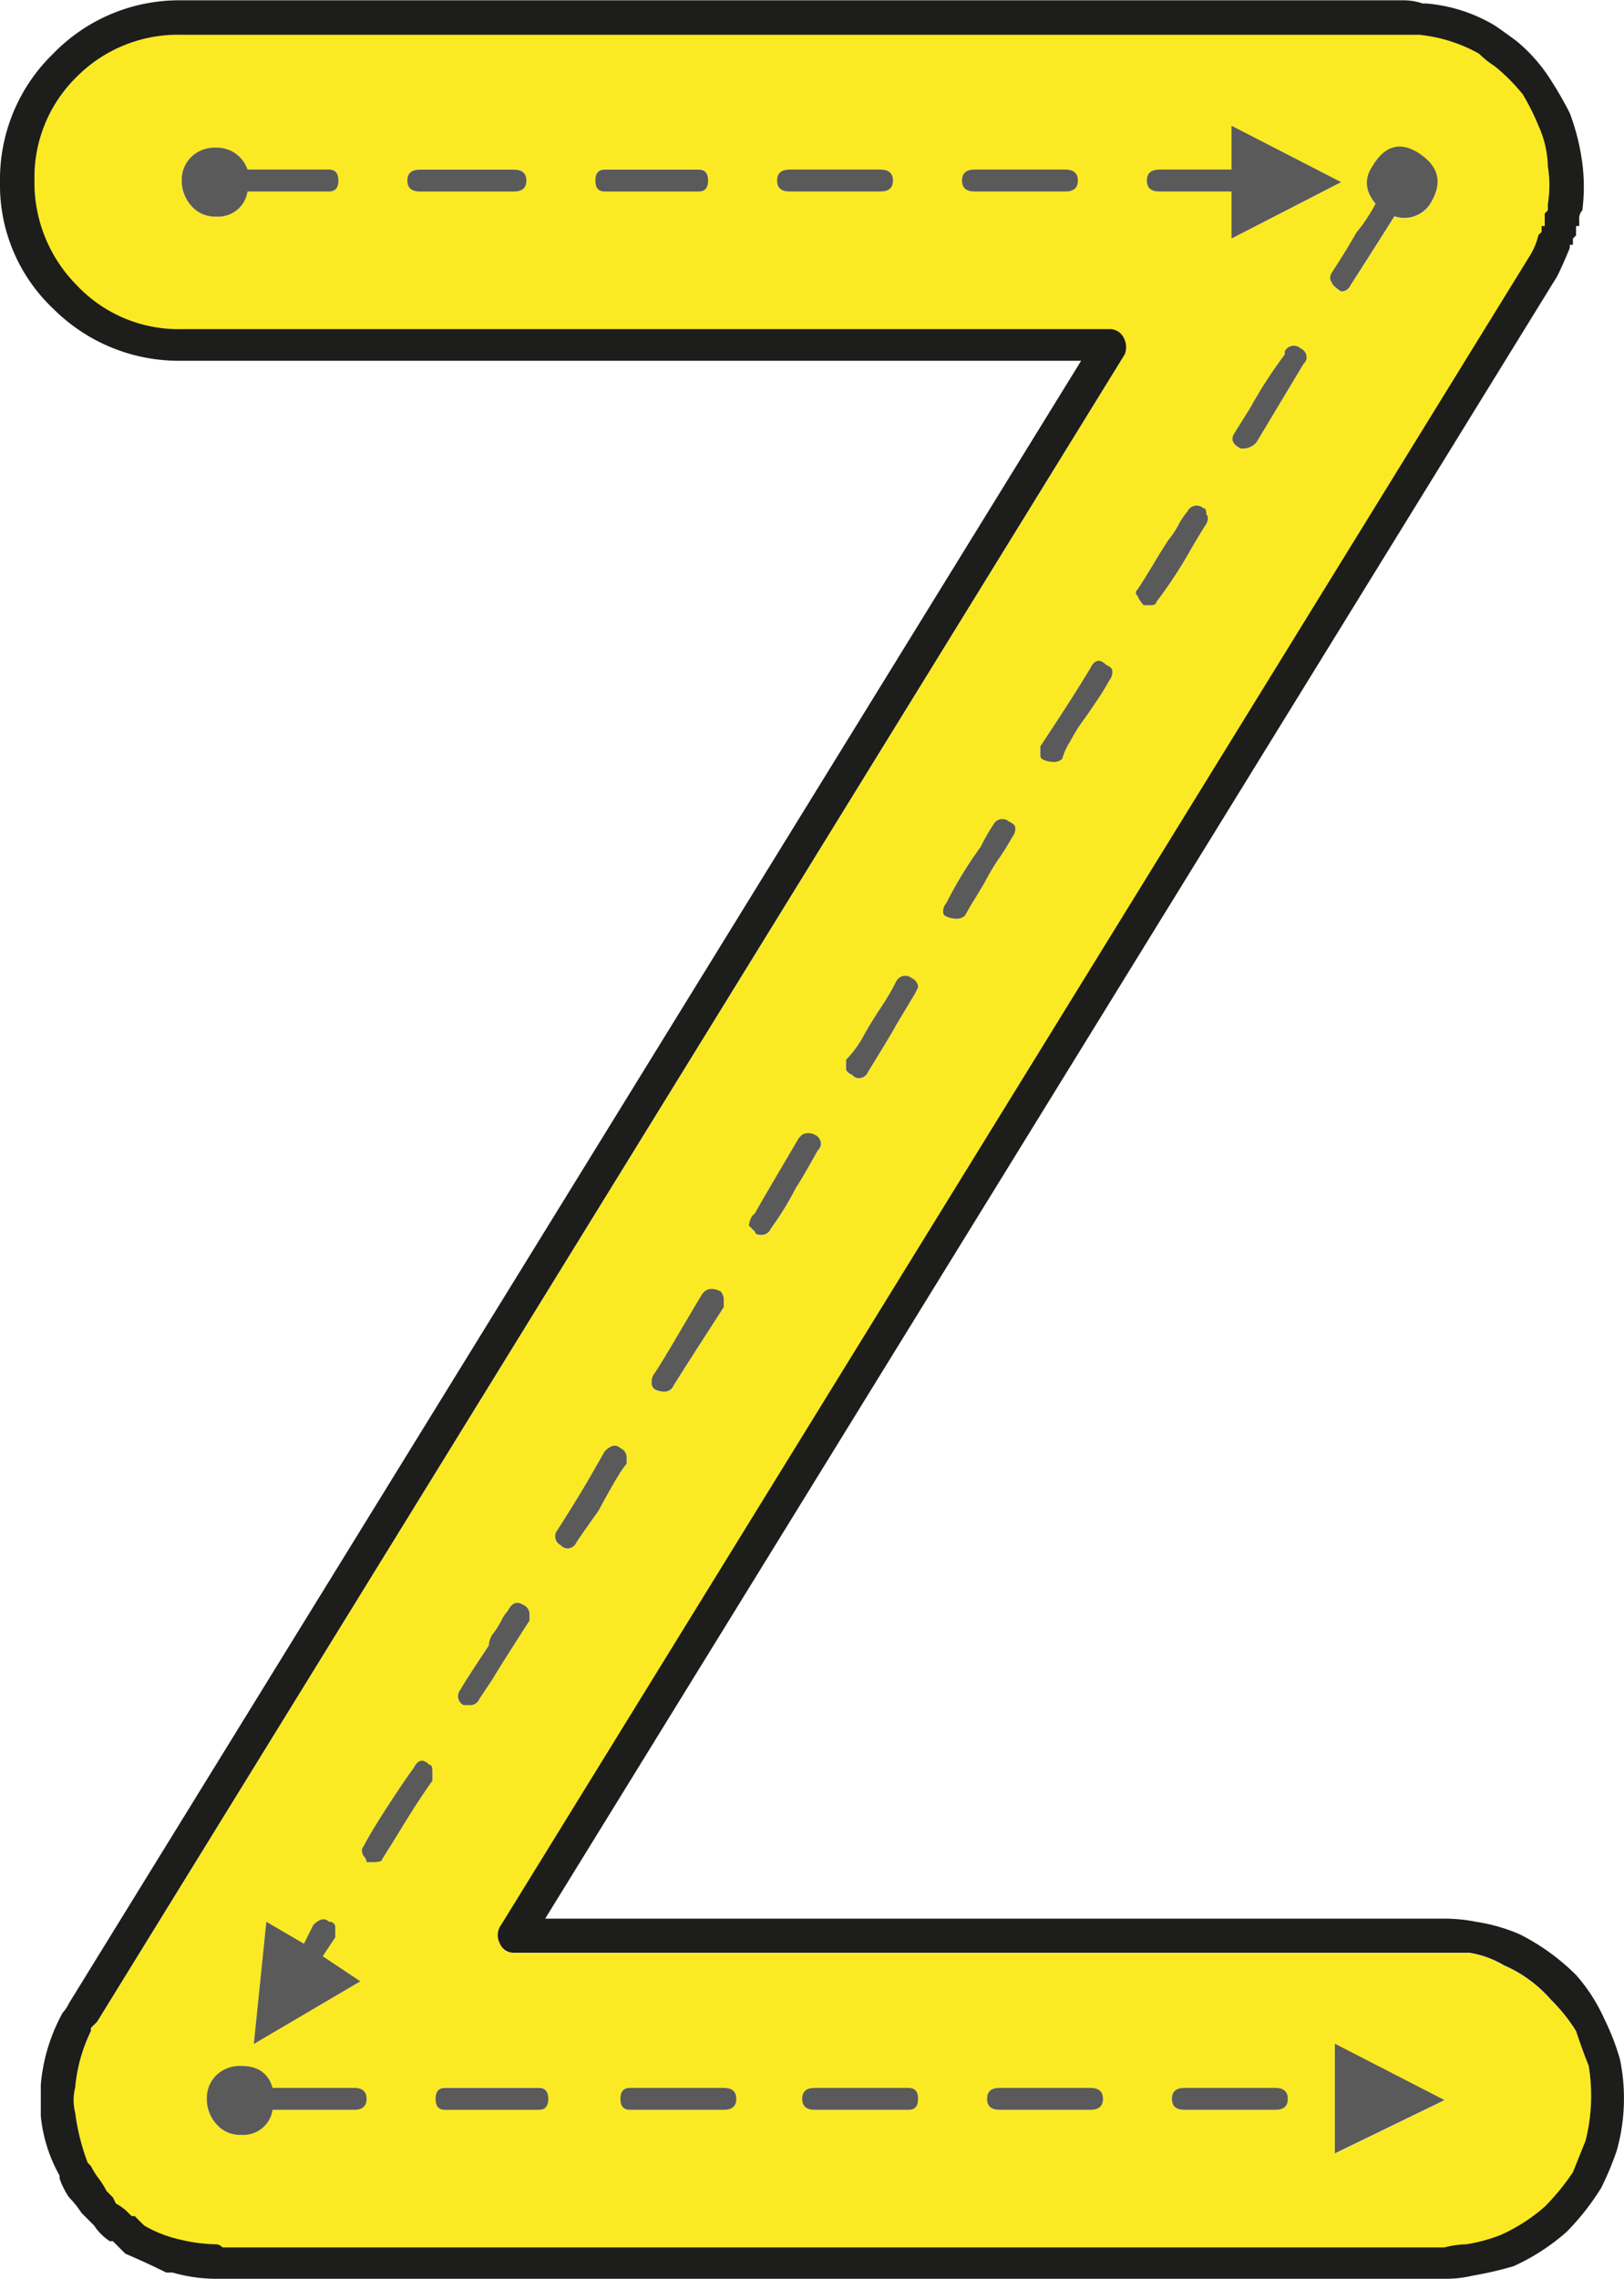 <svg id="Layer_1" data-name="Layer 1" xmlns="http://www.w3.org/2000/svg" viewBox="0 0 259.15 363.5"><path d="M247.39,35v2h-.5v1l-.5.5a11.36,11.36,0,0,1-1.5,3.5l-164,266a2.81,2.81,0,0,0-.25,3,2.4,2.4,0,0,0,2.25,1.5H235.39a15.78,15.78,0,0,1,5.5,2,21,21,0,0,1,7.5,5.5,26.87,26.87,0,0,1,4,5c.66,2,1.32,3.84,2,5.5a29.3,29.3,0,0,1-.5,12c-.68,1.67-1.34,3.34-2,5a36.44,36.44,0,0,1-4.5,5.5,27.89,27.89,0,0,1-7,4.5,26.34,26.34,0,0,1-5.5,1.5,14.77,14.77,0,0,0-3.5.5h-195a1.45,1.45,0,0,0-1-.5,25.94,25.94,0,0,1-5.75-.75A19.72,19.72,0,0,1,23.88,356q-1-1-1.5-1.5h-.5l-.5-.5a8.16,8.16,0,0,0-2-1.5l-.5-1-.5-.5-.5-.5a13.37,13.37,0,0,0-1.25-2,12.43,12.43,0,0,1-1.25-2l-.5-.5a34.86,34.86,0,0,1-2-8,8.2,8.2,0,0,1,0-4,25.7,25.7,0,0,1,2.5-9v-.5c.33-.33.67-.66,1-1l164-266a3.21,3.21,0,0,0-.25-2.75,2.46,2.46,0,0,0-2.25-1.25h-148a22.31,22.31,0,0,1-16.75-7A23.27,23.27,0,0,1,6.38,29.7a22.44,22.44,0,0,1,6.75-16.5A22.74,22.74,0,0,1,29.88,6.45H227.39a24.67,24.67,0,0,1,9.5,3,15.5,15.5,0,0,0,2.5,2,29.92,29.92,0,0,1,4.5,4.5,37,37,0,0,1,2.5,5,16.62,16.62,0,0,1,1.5,6.5,18.74,18.74,0,0,1,0,6v1Zm-33.5,309.5,17.5-8.5-17.5-9ZM229.39,33q2.49-4.5-2-7.5t-7.5,2c-1.34,2-1.18,4,.5,6a26.74,26.74,0,0,1-1.5,2.5,17.37,17.37,0,0,1-1.5,2c-1.34,2.34-2.68,4.5-4,6.5q-.51,1,0,1.5,0,.51,1.5,1.5a1.61,1.61,0,0,0,1.5-1c3-4.66,5.32-8.33,7-11A4.9,4.9,0,0,0,229.39,33Zm-32,6,17.5-9-17.5-9v7h-11.5c-1.34,0-2,.59-2,1.75s.66,1.75,2,1.75h11.5Zm11.5,20a1.48,1.48,0,0,0,.5-1,1.62,1.62,0,0,0-1-1.5,1.6,1.6,0,0,0-2.5.5v.5a73.6,73.6,0,0,0-5.5,8.5l-2.5,4c-.68,1-.34,1.84,1,2.5h.5a2.9,2.9,0,0,0,2-1Zm-2.5,276.75c0-1.16-.68-1.75-2-1.75h-14.5c-1.34,0-2,.59-2,1.75s.66,1.75,2,1.75h14.5C205.71,337.45,206.39,336.87,206.39,335.7Zm-13-251.25q.48-1,0-1.5c0-.66-.18-1-.5-1a1.6,1.6,0,0,0-2.5.5,12.23,12.23,0,0,0-1.5,2.25,13.77,13.77,0,0,1-1.5,2.25c-.68,1-1.5,2.34-2.5,4s-1.84,3-2.5,4a.62.62,0,0,0,0,1,5.25,5.25,0,0,0,1,1.5h1c.66,0,1-.16,1-.5a72.44,72.44,0,0,0,5-7.5Q192.37,86,193.39,84.45Zm-15.5,25a2.08,2.08,0,0,0,.5-1.5c0-.33-.34-.66-1-1-1-1-1.84-.83-2.5.5-2,3.34-4.68,7.5-8,12.5v1.5q0,.51.75.75a4,4,0,0,0,1.25.25,2,2,0,0,0,1.5-.5,9.57,9.57,0,0,1,1.25-2.75,29,29,0,0,1,2-3.25c.5-.66,1.25-1.75,2.25-3.25A36.58,36.58,0,0,0,177.89,109.45Zm-1,226.25c0-1.16-.68-1.75-2-1.75h-14.5c-1.34,0-2,.59-2,1.75s.66,1.75,2,1.75h14.5C176.21,337.45,176.89,336.87,176.89,335.7Zm-4-306c0-1.16-.68-1.75-2-1.75h-14.5c-1.34,0-2,.59-2,1.75s.66,1.75,2,1.75h14.5C172.21,31.45,172.89,30.87,172.89,29.7Zm-10.5,104.75a2.08,2.08,0,0,0,.5-1.5c0-.33-.34-.66-1-1a1.6,1.6,0,0,0-2.5.5,29.87,29.87,0,0,0-2,3.5,64.8,64.8,0,0,0-5.5,9,2,2,0,0,0-.5,1.5q0,.51.75.75a4,4,0,0,0,1.25.25,2,2,0,0,0,1.5-.5c.32-.66.91-1.66,1.75-3s1.41-2.33,1.75-3a33.43,33.43,0,0,1,2-3.25A36.58,36.58,0,0,0,162.39,134.45Zm-15.5,25,.5-1a1.62,1.62,0,0,0-1-1.5,1.61,1.61,0,0,0-2.51.5,39.81,39.81,0,0,1-2.5,4.25q-1.5,2.25-2.75,4.5a16.7,16.7,0,0,1-2.75,3.75v1.5c0,.34.33.67,1,1a1.41,1.41,0,0,0,1,.5,1.59,1.59,0,0,0,1.5-1q4-6.49,4.5-7.5Q145.39,162,146.89,159.45Zm.5,176.25c0-1.16-.5-1.75-1.5-1.75h-15c-1.33,0-2,.59-2,1.75s.67,1.75,2,1.75h15C146.89,337.45,147.39,336.87,147.39,335.7Zm-4-306c0-1.16-.67-1.75-2-1.75h-14.5c-1.33,0-2,.59-2,1.75s.67,1.75,2,1.75h14.5C142.71,31.45,143.38,30.87,143.38,29.7Zm-12,154.75a1.44,1.44,0,0,0,.5-1,1.61,1.61,0,0,0-1-1.5,2.14,2.14,0,0,0-2,0l-.5.5q-6.5,11-7,12l-.5.5a3.93,3.93,0,0,0-.5,1.5c.33.34.67.67,1,1,0,.34.33.5,1,.5a1.59,1.59,0,0,0,1.5-1,48.71,48.71,0,0,0,4-6.5C128.55,189.45,129.71,187.45,131.38,184.45Zm-13,151.25c0-1.16-.67-1.75-2-1.75h-15c-1,0-1.5.59-1.5,1.75s.5,1.75,1.5,1.75h15C117.71,337.45,118.38,336.87,118.38,335.7Zm-2-126.25v-1a2.07,2.07,0,0,0-.5-1.5c-1.33-.66-2.33-.5-3,.5q-1.5,2.51-4,6.75c-1.67,2.84-2.83,4.75-3.5,5.75a2.07,2.07,0,0,0-.5,1.5,1.15,1.15,0,0,0,.75,1.25,4,4,0,0,0,1.25.25,1.59,1.59,0,0,0,1.5-1Q110.89,218,116.38,209.45ZM113.88,29.7c0-1.16-.5-1.75-1.5-1.75h-15c-1,0-1.5.59-1.5,1.75s.5,1.75,1.5,1.75h15C113.38,31.45,113.88,30.87,113.88,29.7Zm-13,204.75v-1a1.61,1.61,0,0,0-1-1.5c-.67-.66-1.5-.5-2.5.5l-2,3.5q-2,3.51-5.5,9a1.59,1.59,0,0,0,.5,2.5,1.41,1.41,0,0,0,1,.5,1.59,1.59,0,0,0,1.5-1c.67-1,1.83-2.66,3.5-5Q99.88,235.46,100.88,234.45ZM88.38,335.7c0-1.16-.5-1.75-1.5-1.75h-15c-1,0-1.5.59-1.5,1.75s.5,1.75,1.5,1.75h15C87.88,337.45,88.38,336.87,88.38,335.7Zm-3-76.25v-1a1.61,1.61,0,0,0-1-1.5c-1-.66-1.83-.33-2.5,1a6.06,6.06,0,0,0-1,1.5,12.43,12.43,0,0,1-1.25,2,3.35,3.35,0,0,0-.75,2c-2.67,4-4.17,6.34-4.5,7a1.59,1.59,0,0,0,.5,2.5h1a1.59,1.59,0,0,0,1.5-1l2-3Q80.88,266.46,85.38,259.45ZM84.88,29.7c0-1.16-.67-1.75-2-1.75h-15c-1.33,0-2,.59-2,1.75s.67,1.75,2,1.75h15C84.21,31.45,84.88,30.87,84.88,29.7ZM69.88,285v-1.5c0-.66-.17-1-.5-1-1-1-1.83-.83-2.5.5q-1.5,2-4.25,6.25t-3.75,6.25q-.5.51,0,1.5a1.47,1.47,0,0,1,.5,1h1c1,0,1.5-.16,1.5-.5l2.5-4Q67.38,288.46,69.88,285Zm-28.5,42,17-10-6-4,1-1.5,1-1.5v-1.5a.89.89,0,0,0-1-1c-.67-.66-1.5-.5-2.5.5l-1,2-.5,1-6-3.5Zm18,8.75c0-1.16-.67-1.75-2-1.75h-13c-.67-2.33-2.33-3.5-5-3.5a5.4,5.4,0,0,0-4,1.5,5.09,5.09,0,0,0-1.5,3.75,6,6,0,0,0,1.5,4,5,5,0,0,0,4,1.75,4.72,4.72,0,0,0,5-4h13C58.71,337.45,59.38,336.87,59.38,335.7Zm-4.5-306c0-1.16-.5-1.75-1.5-1.75h-13a5.15,5.15,0,0,0-5-3.5,5.4,5.4,0,0,0-4,1.5,5.09,5.09,0,0,0-1.5,3.75,6,6,0,0,0,1.5,4,5,5,0,0,0,4,1.75,4.72,4.72,0,0,0,5-4h13C54.38,31.45,54.88,30.87,54.88,29.7Z" transform="translate(-0.88 -0.95)" fill="#fbea23"/><path d="M259.39,329.45a30.83,30.83,0,0,1-.5,14.5,47.72,47.72,0,0,1-2.5,6,39.79,39.79,0,0,1-5.5,7,33.61,33.61,0,0,1-8.5,5.5,58.13,58.13,0,0,1-6.5,1.5,18.34,18.34,0,0,1-4.5.5h-196a25.25,25.25,0,0,1-7-1h-1q-3-1.5-6.5-3c-.67-.66-1.33-1.33-2-2h-.5a8.88,8.88,0,0,1-2.5-2.5l-1-1-.5-.5-.5-.5a16.55,16.55,0,0,0-2-2.5,12.37,12.37,0,0,1-1.5-3V348a24.23,24.23,0,0,1-3-9.5v-5a28.75,28.75,0,0,1,3.5-11.5,5.7,5.7,0,0,0,1-1.5l161.51-262H29.88A28.37,28.37,0,0,1,9.38,50.2,27.11,27.11,0,0,1,.88,30a27.93,27.93,0,0,1,8.5-20.5A28,28,0,0,1,29.88,1h195a9.53,9.53,0,0,1,3,.5h.5a25.26,25.26,0,0,1,11,3.5c1,.67,2.16,1.5,3.5,2.5a26,26,0,0,1,5,5.5,58.22,58.22,0,0,1,3.5,6,35.65,35.65,0,0,1,2,8,29.38,29.38,0,0,1,0,7.5,2,2,0,0,0-.5,1.5v1h-.5v1.5l-.5.5v1h-.5v.5c-.68,1.67-1.34,3.17-2,4.5L87.88,307H231.39a25.85,25.85,0,0,1,5,.5,28.19,28.19,0,0,1,7,2,35.12,35.12,0,0,1,9,6.5,27.71,27.71,0,0,1,4.5,7A38.82,38.82,0,0,1,259.39,329.45Zm-5.5,13a29.3,29.3,0,0,0,.5-12c-.68-1.66-1.34-3.5-2-5.5a26.87,26.87,0,0,0-4-5,21,21,0,0,0-7.5-5.5,15.78,15.78,0,0,0-5.5-2H82.88a2.4,2.4,0,0,1-2.25-1.5,2.81,2.81,0,0,1,.25-3l164-266a11.36,11.36,0,0,0,1.5-3.5l.5-.5V37h.5V35l.5-.5v-1a18.74,18.74,0,0,0,0-6,16.62,16.62,0,0,0-1.5-6.5,37,37,0,0,0-2.5-5,29.92,29.92,0,0,0-4.5-4.5,15.5,15.5,0,0,1-2.5-2,24.67,24.67,0,0,0-9.5-3H29.88A22.74,22.74,0,0,0,13.13,13.2,22.44,22.44,0,0,0,6.38,29.7a23.27,23.27,0,0,0,6.75,16.75,22.31,22.31,0,0,0,16.75,7h148a2.46,2.46,0,0,1,2.25,1.25,3.21,3.21,0,0,1,.25,2.75l-164,266c-.33.34-.67.67-1,1v.5a25.7,25.7,0,0,0-2.5,9,8.2,8.2,0,0,0,0,4,34.86,34.86,0,0,0,2,8l.5.5a12.43,12.43,0,0,0,1.25,2,13.37,13.37,0,0,1,1.25,2l.5.5.5.5.5,1a8.16,8.16,0,0,1,2,1.5l.5.5h.5q.5.51,1.5,1.5a19.72,19.72,0,0,0,5.75,2.25,25.94,25.94,0,0,0,5.75.75,1.45,1.45,0,0,1,1,.5h195a14.77,14.77,0,0,1,3.5-.5,26.34,26.34,0,0,0,5.5-1.5,27.89,27.89,0,0,0,7-4.5,36.44,36.44,0,0,0,4.5-5.5C252.55,345.79,253.21,344.12,253.89,342.45Z" transform="translate(-0.88 -0.95)" fill="#1d1d1b"/><polygon points="230.51 335 213.01 343.5 213.01 326 230.51 335" fill="#5a5a5a"/><path d="M227.39,25.45q4.5,3,2,7.5a4.9,4.9,0,0,1-6,2.5c-1.68,2.67-4,6.34-7,11a1.61,1.61,0,0,1-1.5,1q-1.5-1-1.5-1.5-.51-.5,0-1.5c1.32-2,2.66-4.16,4-6.5a17.37,17.37,0,0,0,1.5-2,26.74,26.74,0,0,0,1.5-2.5c-1.68-2-1.84-4-.5-6Q222.89,22.46,227.39,25.45Z" transform="translate(-0.88 -0.95)" fill="#5a5a5a"/><path d="M214.89,30l-17.5,9v-7.5h-11.5c-1.34,0-2-.58-2-1.75s.66-1.75,2-1.75h11.5V21Z" transform="translate(-0.88 -0.95)" fill="#5a5a5a"/><path d="M209.39,58a1.48,1.48,0,0,1-.5,1l-7.5,12.5a2.9,2.9,0,0,1-2,1h-.5c-1.34-.66-1.68-1.5-1-2.5l2.5-4a73.6,73.6,0,0,1,5.5-8.5V57a1.6,1.6,0,0,1,2.5-.5A1.62,1.62,0,0,1,209.39,58Z" transform="translate(-0.88 -0.95)" fill="#5a5a5a"/><path d="M204.39,334c1.32,0,2,.59,2,1.75s-.68,1.75-2,1.75h-14.5c-1.34,0-2-.58-2-1.75s.66-1.75,2-1.75Z" transform="translate(-0.88 -0.95)" fill="#5a5a5a"/><path d="M193.39,83q.48.51,0,1.5-1,1.5-3,5a72.44,72.44,0,0,1-5,7.5c0,.34-.34.5-1,.5h-1a5.25,5.25,0,0,1-1-1.5.62.62,0,0,1,0-1c.66-1,1.5-2.33,2.5-4s1.82-3,2.5-4a13.77,13.77,0,0,0,1.5-2.25,12.23,12.23,0,0,1,1.5-2.25,1.6,1.6,0,0,1,2.5-.5C193.21,82,193.39,82.29,193.39,83Z" transform="translate(-0.88 -0.95)" fill="#5a5a5a"/><path d="M178.39,108a2.08,2.08,0,0,1-.5,1.5,36.58,36.58,0,0,1-2,3.25c-1,1.5-1.75,2.59-2.25,3.25a29,29,0,0,0-2,3.25,9.57,9.57,0,0,0-1.25,2.75,2,2,0,0,1-1.5.5,4,4,0,0,1-1.25-.25q-.75-.24-.75-.75V120c3.32-5,6-9.16,8-12.5.66-1.33,1.5-1.5,2.5-.5C178.05,107.29,178.39,107.62,178.39,108Z" transform="translate(-0.88 -0.95)" fill="#5a5a5a"/><path d="M174.89,334c1.32,0,2,.59,2,1.75s-.68,1.75-2,1.75h-14.5c-1.34,0-2-.58-2-1.75s.66-1.75,2-1.75Z" transform="translate(-0.88 -0.95)" fill="#5a5a5a"/><path d="M170.89,28c1.32,0,2,.59,2,1.75s-.68,1.75-2,1.75h-14.5c-1.34,0-2-.58-2-1.75s.66-1.75,2-1.75Z" transform="translate(-0.88 -0.95)" fill="#5a5a5a"/><path d="M162.89,133a2.08,2.08,0,0,1-.5,1.5,36.58,36.58,0,0,1-2,3.25,33.43,33.43,0,0,0-2,3.25c-.34.67-.93,1.67-1.75,3s-1.43,2.34-1.75,3a2,2,0,0,1-1.5.5,4,4,0,0,1-1.25-.25q-.75-.24-.75-.75a2,2,0,0,1,.5-1.5,64.8,64.8,0,0,1,5.5-9,29.87,29.87,0,0,1,2-3.5,1.6,1.6,0,0,1,2.5-.5C162.55,132.29,162.89,132.62,162.89,133Z" transform="translate(-0.88 -0.95)" fill="#5a5a5a"/><path d="M147.39,158.45l-.5,1q-1.5,2.51-3,5-.49,1-4.5,7.5a1.59,1.59,0,0,1-1.5,1,1.41,1.41,0,0,1-1-.5c-.67-.33-1-.66-1-1V170a16.7,16.7,0,0,0,2.75-3.75q1.25-2.25,2.75-4.5a39.81,39.81,0,0,0,2.5-4.25,1.61,1.61,0,0,1,2.51-.5A1.62,1.62,0,0,1,147.39,158.45Z" transform="translate(-0.88 -0.95)" fill="#5a5a5a"/><path d="M145.89,334c1,0,1.5.59,1.5,1.75s-.5,1.75-1.5,1.75h-15c-1.33,0-2-.58-2-1.75s.67-1.75,2-1.75Z" transform="translate(-0.88 -0.95)" fill="#5a5a5a"/><path d="M141.38,28c1.33,0,2,.59,2,1.75s-.67,1.75-2,1.75h-14.5c-1.33,0-2-.58-2-1.75s.67-1.75,2-1.75Z" transform="translate(-0.88 -0.95)" fill="#5a5a5a"/><path d="M131.88,183.45a1.44,1.44,0,0,1-.5,1c-1.67,3-2.83,5-3.5,6a48.71,48.71,0,0,1-4,6.5,1.59,1.59,0,0,1-1.5,1c-.67,0-1-.16-1-.5-.33-.33-.67-.66-1-1a3.93,3.93,0,0,1,.5-1.5l.5-.5q.5-1,7-12l.5-.5a2.14,2.14,0,0,1,2,0A1.61,1.61,0,0,1,131.88,183.45Z" transform="translate(-0.88 -0.95)" fill="#5a5a5a"/><path d="M116.38,334c1.33,0,2,.59,2,1.75s-.67,1.75-2,1.75h-15c-1,0-1.5-.58-1.5-1.75s.5-1.75,1.5-1.75Z" transform="translate(-0.88 -0.95)" fill="#5a5a5a"/><path d="M116.38,208.45v1q-5.5,8.51-8,12.5a1.59,1.59,0,0,1-1.5,1,4,4,0,0,1-1.25-.25,1.15,1.15,0,0,1-.75-1.25,2.07,2.07,0,0,1,.5-1.5c.67-1,1.83-2.91,3.5-5.75s3-5.08,4-6.75c.67-1,1.67-1.16,3-.5A2.07,2.07,0,0,1,116.38,208.45Z" transform="translate(-0.88 -0.95)" fill="#5a5a5a"/><path d="M112.38,28c1,0,1.5.59,1.5,1.75s-.5,1.75-1.5,1.75h-15c-1,0-1.5-.58-1.5-1.75s.5-1.75,1.5-1.75Z" transform="translate(-0.88 -0.95)" fill="#5a5a5a"/><path d="M100.88,233.45v1q-1,1-4.5,7.5c-1.67,2.34-2.83,4-3.5,5a1.59,1.59,0,0,1-1.5,1,1.41,1.41,0,0,1-1-.5,1.59,1.59,0,0,1-.5-2.5q3.5-5.49,5.5-9l2-3.5c1-1,1.83-1.16,2.5-.5A1.61,1.61,0,0,1,100.88,233.45Z" transform="translate(-0.88 -0.95)" fill="#5a5a5a"/><path d="M86.88,334c1,0,1.5.59,1.5,1.75s-.5,1.75-1.5,1.75h-15c-1,0-1.5-.58-1.5-1.75s.5-1.75,1.5-1.75Z" transform="translate(-0.88 -0.95)" fill="#5a5a5a"/><path d="M85.38,258.45v1q-4.5,7-6,9.5l-2,3a1.59,1.59,0,0,1-1.5,1h-1a1.59,1.59,0,0,1-.5-2.5c.33-.66,1.83-3,4.5-7a3.35,3.35,0,0,1,.75-2,12.43,12.43,0,0,0,1.25-2,6.06,6.06,0,0,1,1-1.5c.67-1.33,1.5-1.66,2.5-1A1.61,1.61,0,0,1,85.38,258.45Z" transform="translate(-0.88 -0.95)" fill="#5a5a5a"/><path d="M82.88,28c1.33,0,2,.59,2,1.75s-.67,1.75-2,1.75h-15c-1.33,0-2-.58-2-1.75s.67-1.75,2-1.75Z" transform="translate(-0.88 -0.95)" fill="#5a5a5a"/><path d="M69.38,282.45c.33,0,.5.34.5,1V285q-2.5,3.51-5.5,8.5l-2.5,4c0,.34-.5.5-1.5.5h-1a1.47,1.47,0,0,0-.5-1q-.5-1,0-1.5,1-2,3.75-6.25T66.88,283C67.55,281.62,68.38,281.45,69.38,282.45Z" transform="translate(-0.88 -0.95)" fill="#5a5a5a"/><path d="M58.38,317l-17,10,2-19.5,6,3.5.5-1,1-2c1-1,1.83-1.16,2.5-.5a.89.89,0,0,1,1,1V310l-1,1.5-1,1.5Z" transform="translate(-0.88 -0.95)" fill="#5a5a5a"/><path d="M57.38,334c1.33,0,2,.59,2,1.75s-.67,1.75-2,1.75h-13a4.72,4.72,0,0,1-5,4,5,5,0,0,1-4-1.75,6,6,0,0,1-1.5-4,5.09,5.09,0,0,1,1.5-3.75,5.4,5.4,0,0,1,4-1.5c2.67,0,4.33,1.17,5,3.5Z" transform="translate(-0.88 -0.95)" fill="#5a5a5a"/><path d="M53.38,28c1,0,1.5.59,1.5,1.75s-.5,1.75-1.5,1.75h-13a4.72,4.72,0,0,1-5,4,5,5,0,0,1-4-1.75,6,6,0,0,1-1.5-4A5.09,5.09,0,0,1,31.38,26a5.4,5.4,0,0,1,4-1.5,5.15,5.15,0,0,1,5,3.5Z" transform="translate(-0.88 -0.95)" fill="#5a5a5a"/></svg>